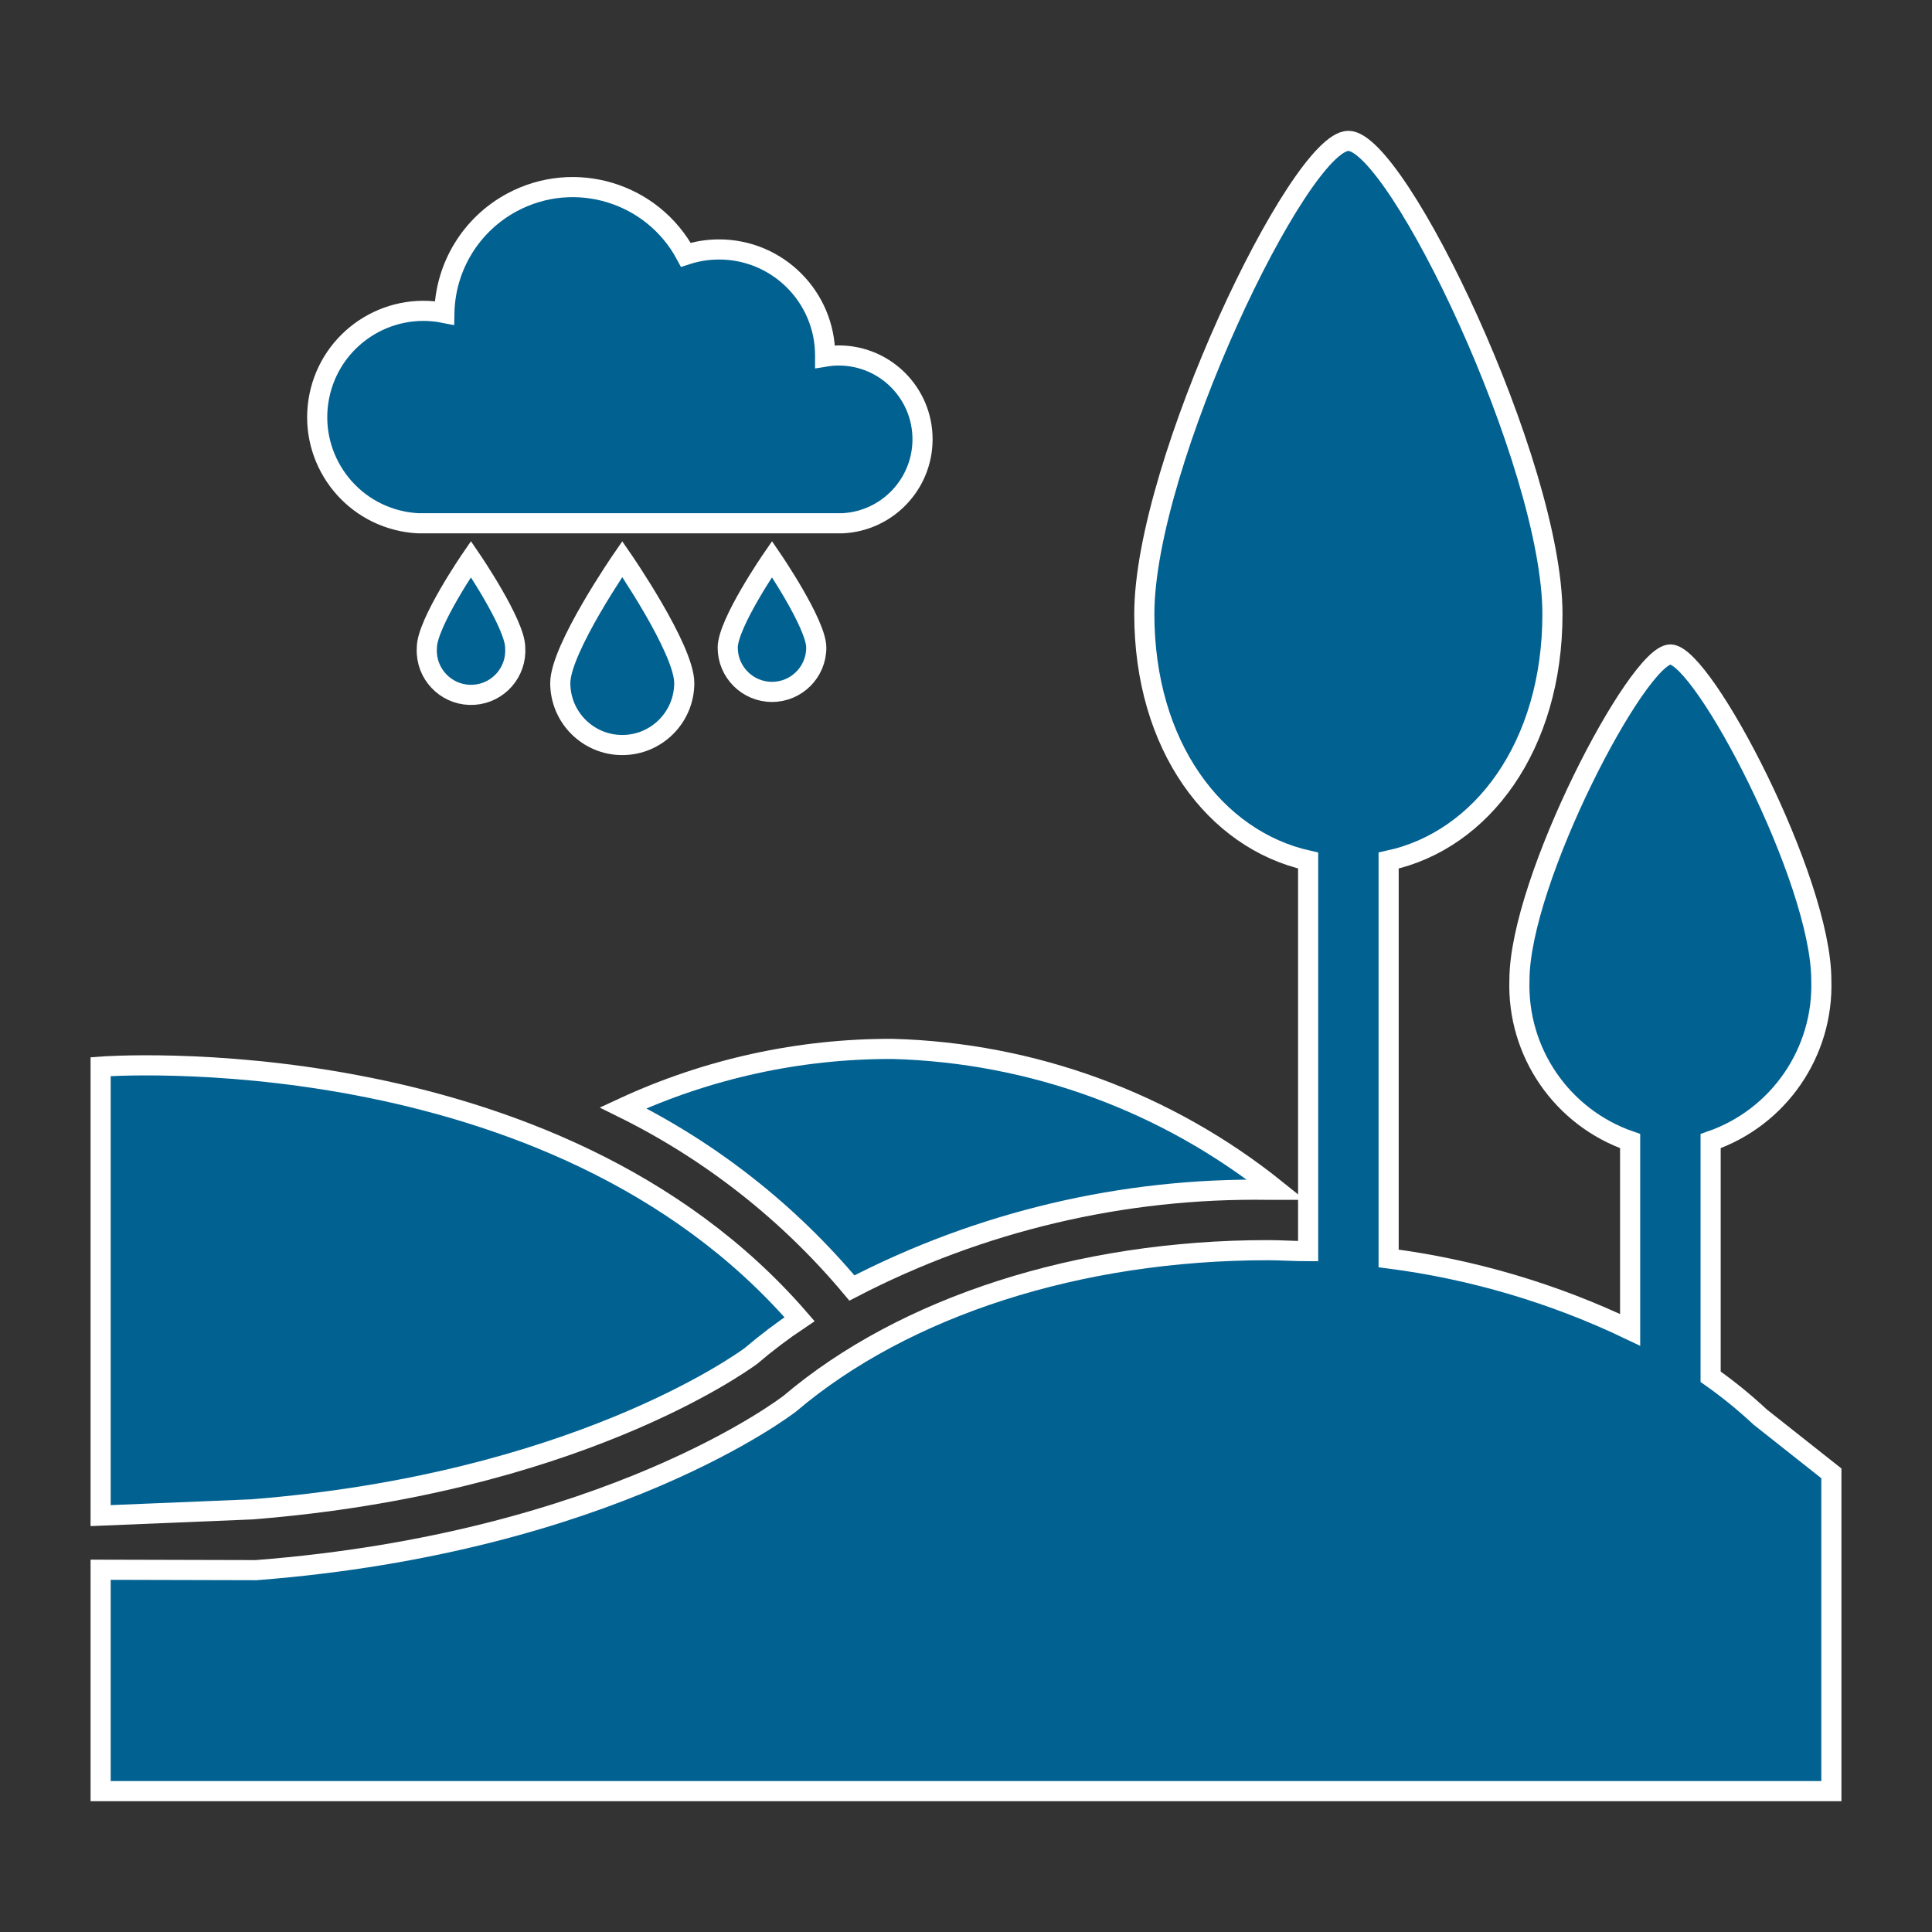 <svg width="129" height="129" xmlns="http://www.w3.org/2000/svg" xmlns:xlink="http://www.w3.org/1999/xlink" xml:space="preserve" overflow="hidden"><rect width="100%" height="100%" fill="#333333" stroke="none"/><defs><clipPath id="clip0"><rect x="144" y="0" width="129" height="129"/></clipPath></defs><g clip-path="url(#clip0)" transform="translate(-144 0)"><path d="M189.688 45.607C189.688 47.893 187.834 49.746 185.549 49.746 183.263 49.746 181.41 47.893 181.41 45.607 181.41 43.322 185.549 37.329 185.549 37.329 185.549 37.329 189.688 43.322 189.688 45.607Z" stroke="#FFFFFF" stroke-width="1.344" fill="#016191"/><path d="M198.503 43.242C198.503 44.874 197.179 46.198 195.546 46.198 193.914 46.198 192.59 44.874 192.59 43.242 192.59 41.616 195.546 37.329 195.546 37.329 195.546 37.329 198.503 41.656 198.503 43.242Z" stroke="#FFFFFF" stroke-width="1.344" fill="#016191"/><path d="M178.4 43.242C178.51 44.871 177.279 46.281 175.65 46.391 174.021 46.501 172.611 45.269 172.501 43.64 172.492 43.508 172.492 43.374 172.501 43.242 172.501 41.616 175.444 37.329 175.444 37.329 175.444 37.329 178.4 41.656 178.4 43.242Z" stroke="#FFFFFF" stroke-width="1.344" fill="#016191"/><path d="M205.598 29.348C205.609 26.26 203.116 23.748 200.029 23.736 199.716 23.735 199.403 23.76 199.094 23.811L199.094 23.731C199.09 19.82 195.916 16.652 192.005 16.656 191.254 16.657 190.508 16.777 189.795 17.012 187.556 12.84 182.358 11.274 178.187 13.513 175.458 14.978 173.732 17.799 173.67 20.895 169.828 20.125 166.089 22.615 165.319 26.457 164.549 30.299 167.039 34.038 170.881 34.809 171.22 34.877 171.564 34.92 171.91 34.938L200.276 34.938C203.252 34.781 205.587 32.327 205.598 29.348Z" stroke="#FFFFFF" stroke-width="1.344" fill="#016191"/><path d="M200.881 86C209.455 81.551 218.998 79.298 228.656 79.442L229.221 79.442C221.937 73.591 212.936 70.287 203.595 70.036 197.382 70.015 191.239 71.359 185.602 73.973 191.476 76.877 196.68 80.973 200.881 86Z" stroke="#FFFFFF" stroke-width="1.344" fill="#016191"/><path d="M160.81 100.781C182.23 99.088 193.396 91.079 194.135 90.542 195.171 89.66 196.256 88.838 197.387 88.083 180.819 68.921 150.719 71.219 150.719 71.219L150.719 101.198Z" stroke="#FFFFFF" stroke-width="1.344" fill="#016191"/><path d="M261.524 94.613C260.486 93.643 259.381 92.745 258.219 91.926L258.219 76.191C262.772 74.615 265.768 70.257 265.609 65.441 265.609 58.722 257.708 43.699 255.531 43.699 253.354 43.699 245.453 58.776 245.453 65.441 245.294 70.257 248.29 74.615 252.844 76.191L252.844 88.795C247.757 86.358 242.313 84.747 236.719 84.025L236.719 57.459C242.954 56.115 247.657 49.799 247.657 40.998 247.657 30.973 237.297 9.406 234.031 9.406 230.766 9.406 220.406 30.973 220.406 40.998 220.406 49.799 225.109 56.061 231.344 57.459L231.344 83.541C230.43 83.541 229.516 83.474 228.656 83.474 216.052 83.474 204.388 87.223 196.729 93.727 196.594 93.821 184.783 102.998 161.106 104.839L150.719 104.812 150.719 119.594 266.281 119.594 266.281 98.376Z" stroke="#FFFFFF" stroke-width="1.344" fill="#016191"/></g></svg>